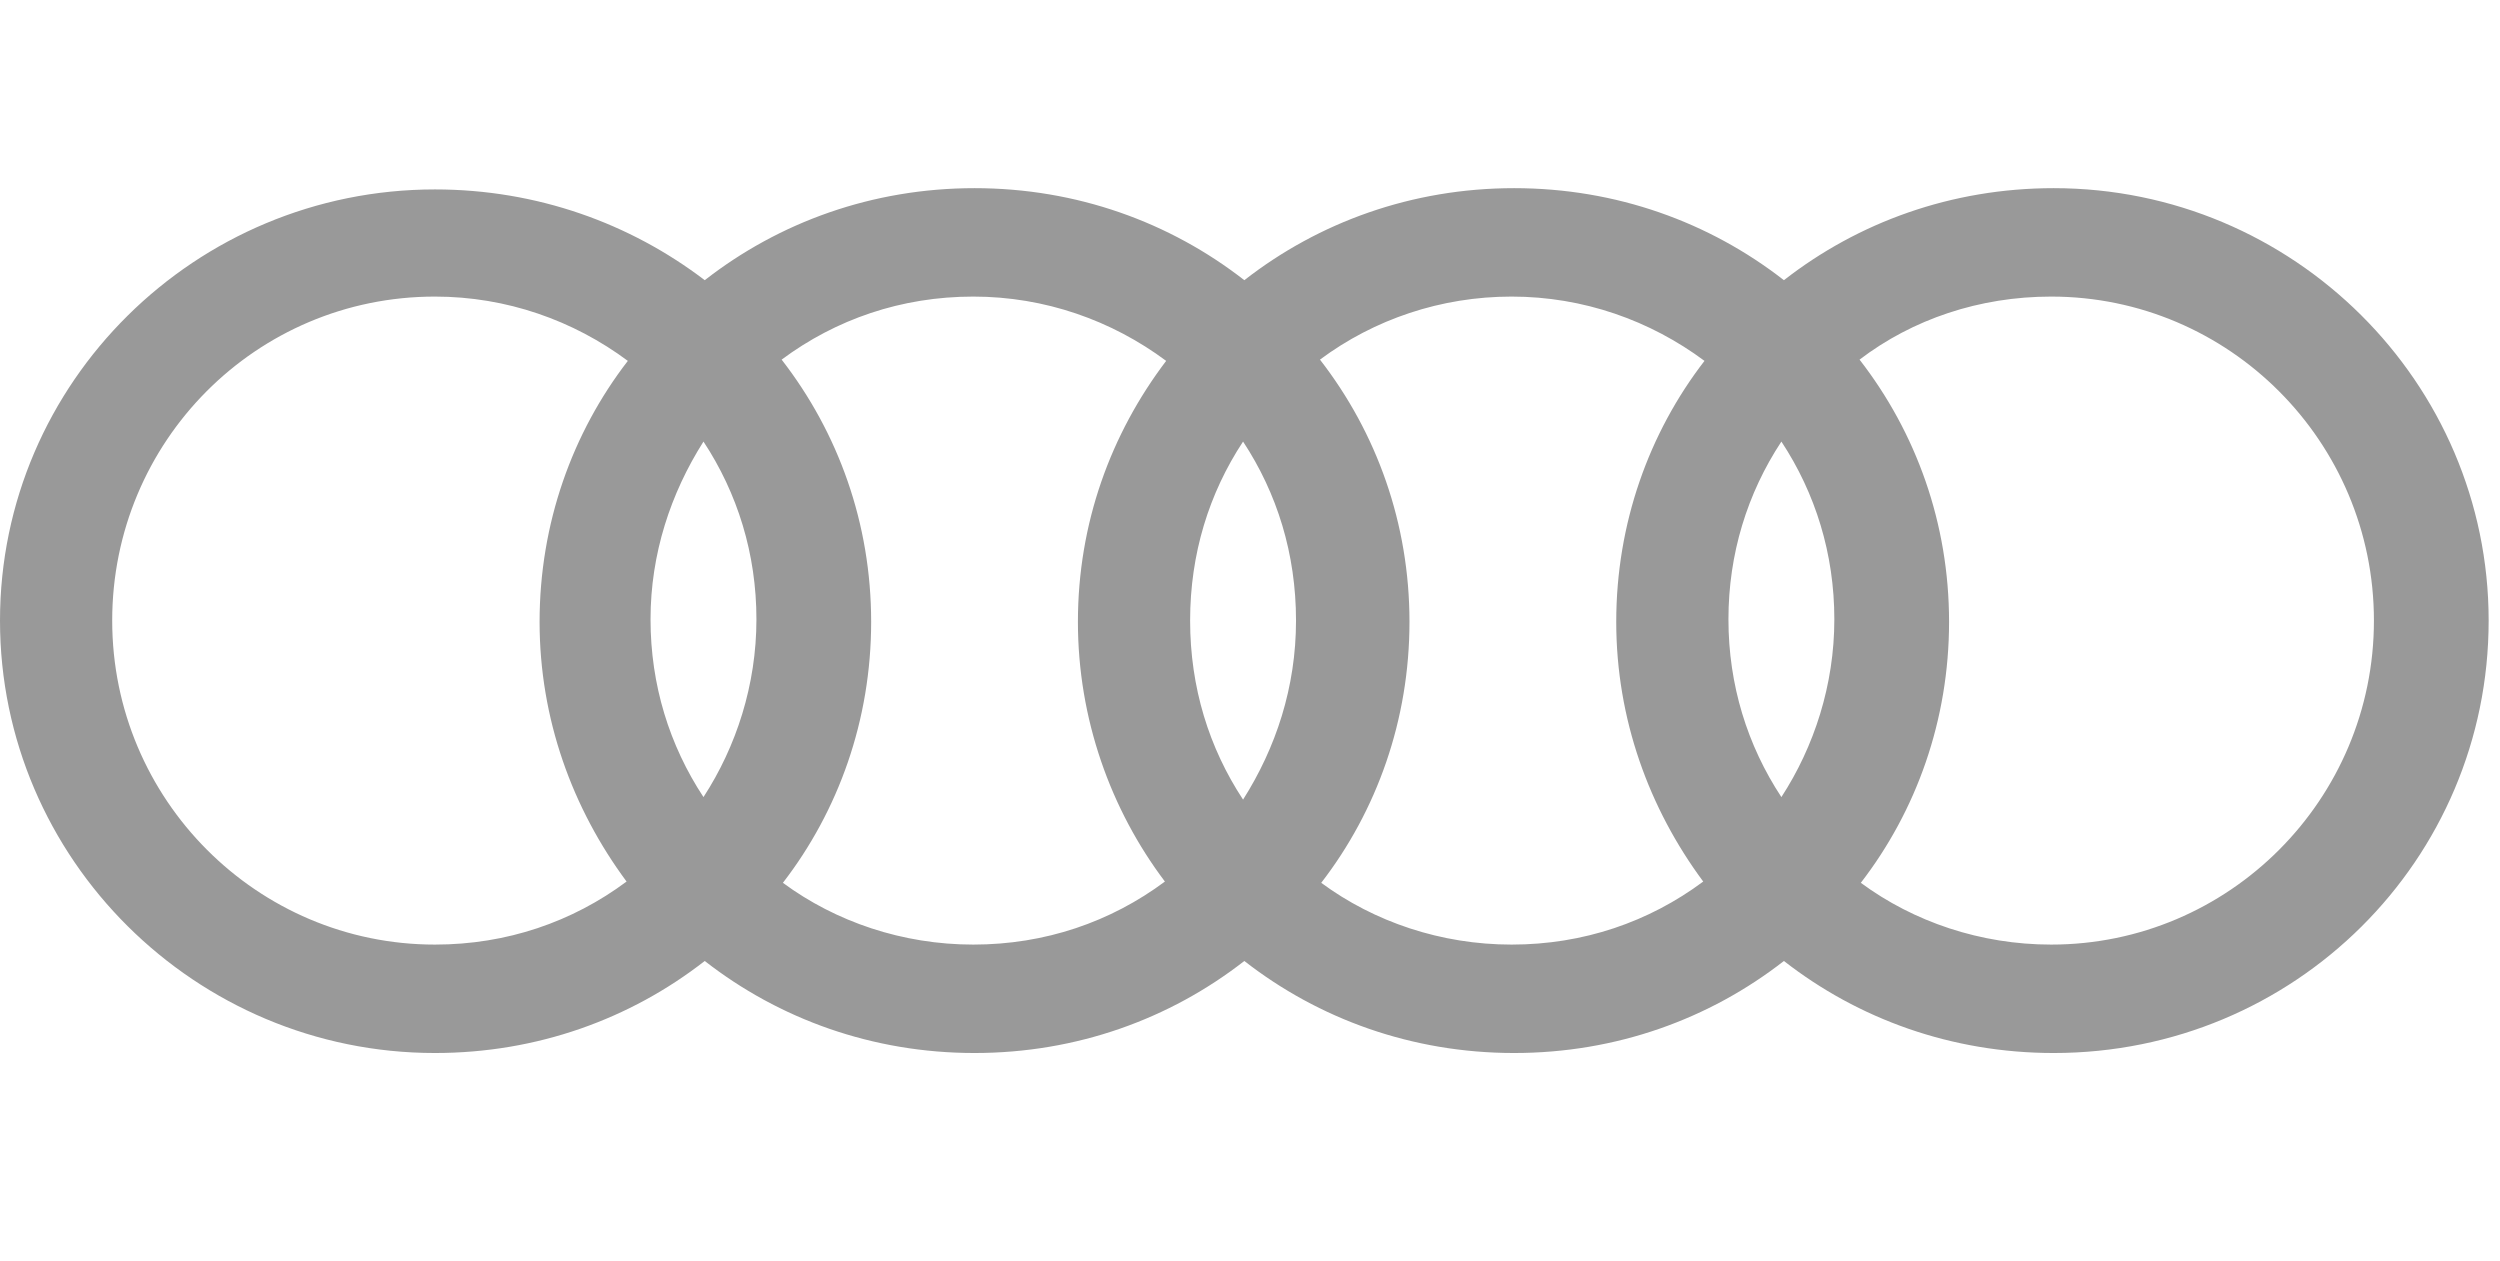 <?xml version="1.0" encoding="utf-8"?>
<!-- Generator: Adobe Illustrator 18.1.0, SVG Export Plug-In . SVG Version: 6.00 Build 0)  -->
<svg version="1.1"
	 id="svg6189" xmlns:cc="http://creativecommons.org/ns#" xmlns:dc="http://purl.org/dc/elements/1.1/" xmlns:sodipodi="http://sodipodi.sourceforge.net/DTD/sodipodi-0.dtd" xmlns:svg="http://www.w3.org/2000/svg" xmlns:rdf="http://www.w3.org/1999/02/22-rdf-syntax-ns#" xmlns:inkscape="http://www.inkscape.org/namespaces/inkscape" sodipodi:docname="New document 17" inkscape:version="0.48.4 r9939"
	 xmlns="http://www.w3.org/2000/svg" xmlns:xlink="http://www.w3.org/1999/xlink" x="0px" y="0px" viewBox="0 0 198.3 100"
	 enable-background="new 0 0 198.3 100" xml:space="preserve">
<sodipodi:namedview  bordercolor="#666666" pagecolor="#ffffff" borderopacity="1.0" inkscape:zoom="0.7" inkscape:cx="263.57143" showgrid="false" fit-margin-top="0" id="base" inkscape:cy="520.00002" fit-margin-left="0" inkscape:window-maximized="1" inkscape:window-y="-8" inkscape:window-x="-8" inkscape:window-height="1018" inkscape:window-width="1920" inkscape:current-layer="layer1" inkscape:document-units="px" inkscape:pageopacity="0.0" fit-margin-right="0" inkscape:pageshadow="2" fit-margin-bottom="0">
	</sodipodi:namedview>
<g id="layer1" transform="translate(0,-782.675)" inkscape:label="Layer 1" inkscape:groupmode="layer">
	<path id="path7033" inkscape:connector-curvature="0" fill="#999999" d="M34.5,797.7C15.5,797.7,0,813,0,831.9
		c0,18.9,15.5,34.3,34.5,34.3c8.1,0,15.5-2.7,21.4-7.3c5.9,4.6,13.3,7.3,21.4,7.3c8.1,0,15.5-2.7,21.4-7.3
		c5.9,4.6,13.3,7.3,21.4,7.3c8.1,0,15.5-2.7,21.4-7.3c5.9,4.6,13.3,7.3,21.4,7.3c19.1,0,34.5-15.3,34.5-34.3
		c0-18.9-15.5-34.3-34.5-34.3c-8.1,0-15.5,2.7-21.4,7.3c-5.9-4.6-13.3-7.3-21.4-7.3c-8.1,0-15.5,2.7-21.4,7.3
		c-5.9-4.6-13.3-7.3-21.4-7.3c-8.1,0-15.5,2.7-21.4,7.3C50,800.4,42.6,797.7,34.5,797.7z M34.5,806.2c5.7,0,11,1.9,15.3,5.1
		c-4.4,5.7-7,12.9-7,20.7c0,7.7,2.6,14.8,6.9,20.6c-4.3,3.2-9.5,5-15.2,5c-14.1,0-25.6-11.5-25.6-25.7
		C8.9,817.7,20.3,806.2,34.5,806.2z M77.2,806.2c5.7,0,11,1.9,15.3,5.1c-4.4,5.8-7,12.9-7,20.7c0,7.7,2.6,14.9,6.9,20.6
		c-4.3,3.2-9.5,5-15.2,5c-5.6,0-10.9-1.8-15.1-4.9c4.4-5.7,7-12.9,7-20.7c0-7.8-2.6-15-7.1-20.8C66.3,808,71.5,806.2,77.2,806.2z
		 M119.9,806.2c5.7,0,11,1.9,15.3,5.1c-4.4,5.7-7,12.9-7,20.7c0,7.7,2.6,14.8,6.9,20.6c-4.3,3.2-9.5,5-15.2,5
		c-5.6,0-10.9-1.8-15.1-4.9c4.4-5.7,7-12.9,7-20.7c0-7.8-2.6-15-7.1-20.8C109,808,114.3,806.2,119.9,806.2z M162.7,806.2
		c14.1,0,25.6,11.5,25.6,25.7c0,14.2-11.5,25.7-25.6,25.7c-5.6,0-10.9-1.8-15.1-4.9c4.4-5.7,7-12.9,7-20.7c0-7.8-2.6-15-7.1-20.8
		C151.7,808,157,806.2,162.7,806.2z M98.6,817.7c2.7,4.1,4.2,8.9,4.2,14.2s-1.6,10.1-4.2,14.2c-2.7-4.1-4.2-8.9-4.2-14.2
		S95.9,821.8,98.6,817.7z M55.8,817.7c2.7,4.1,4.2,8.9,4.2,14.1c0,5.2-1.6,10.1-4.2,14.1c-2.7-4.1-4.2-8.9-4.2-14.1
		C51.6,826.6,53.2,821.8,55.8,817.7z M141.3,817.7c2.7,4.1,4.2,8.9,4.2,14.1c0,5.2-1.6,10.1-4.2,14.1c-2.7-4.1-4.2-8.9-4.2-14.1
		C137.1,826.6,138.6,821.8,141.3,817.7z"/>
</g>
</svg>
